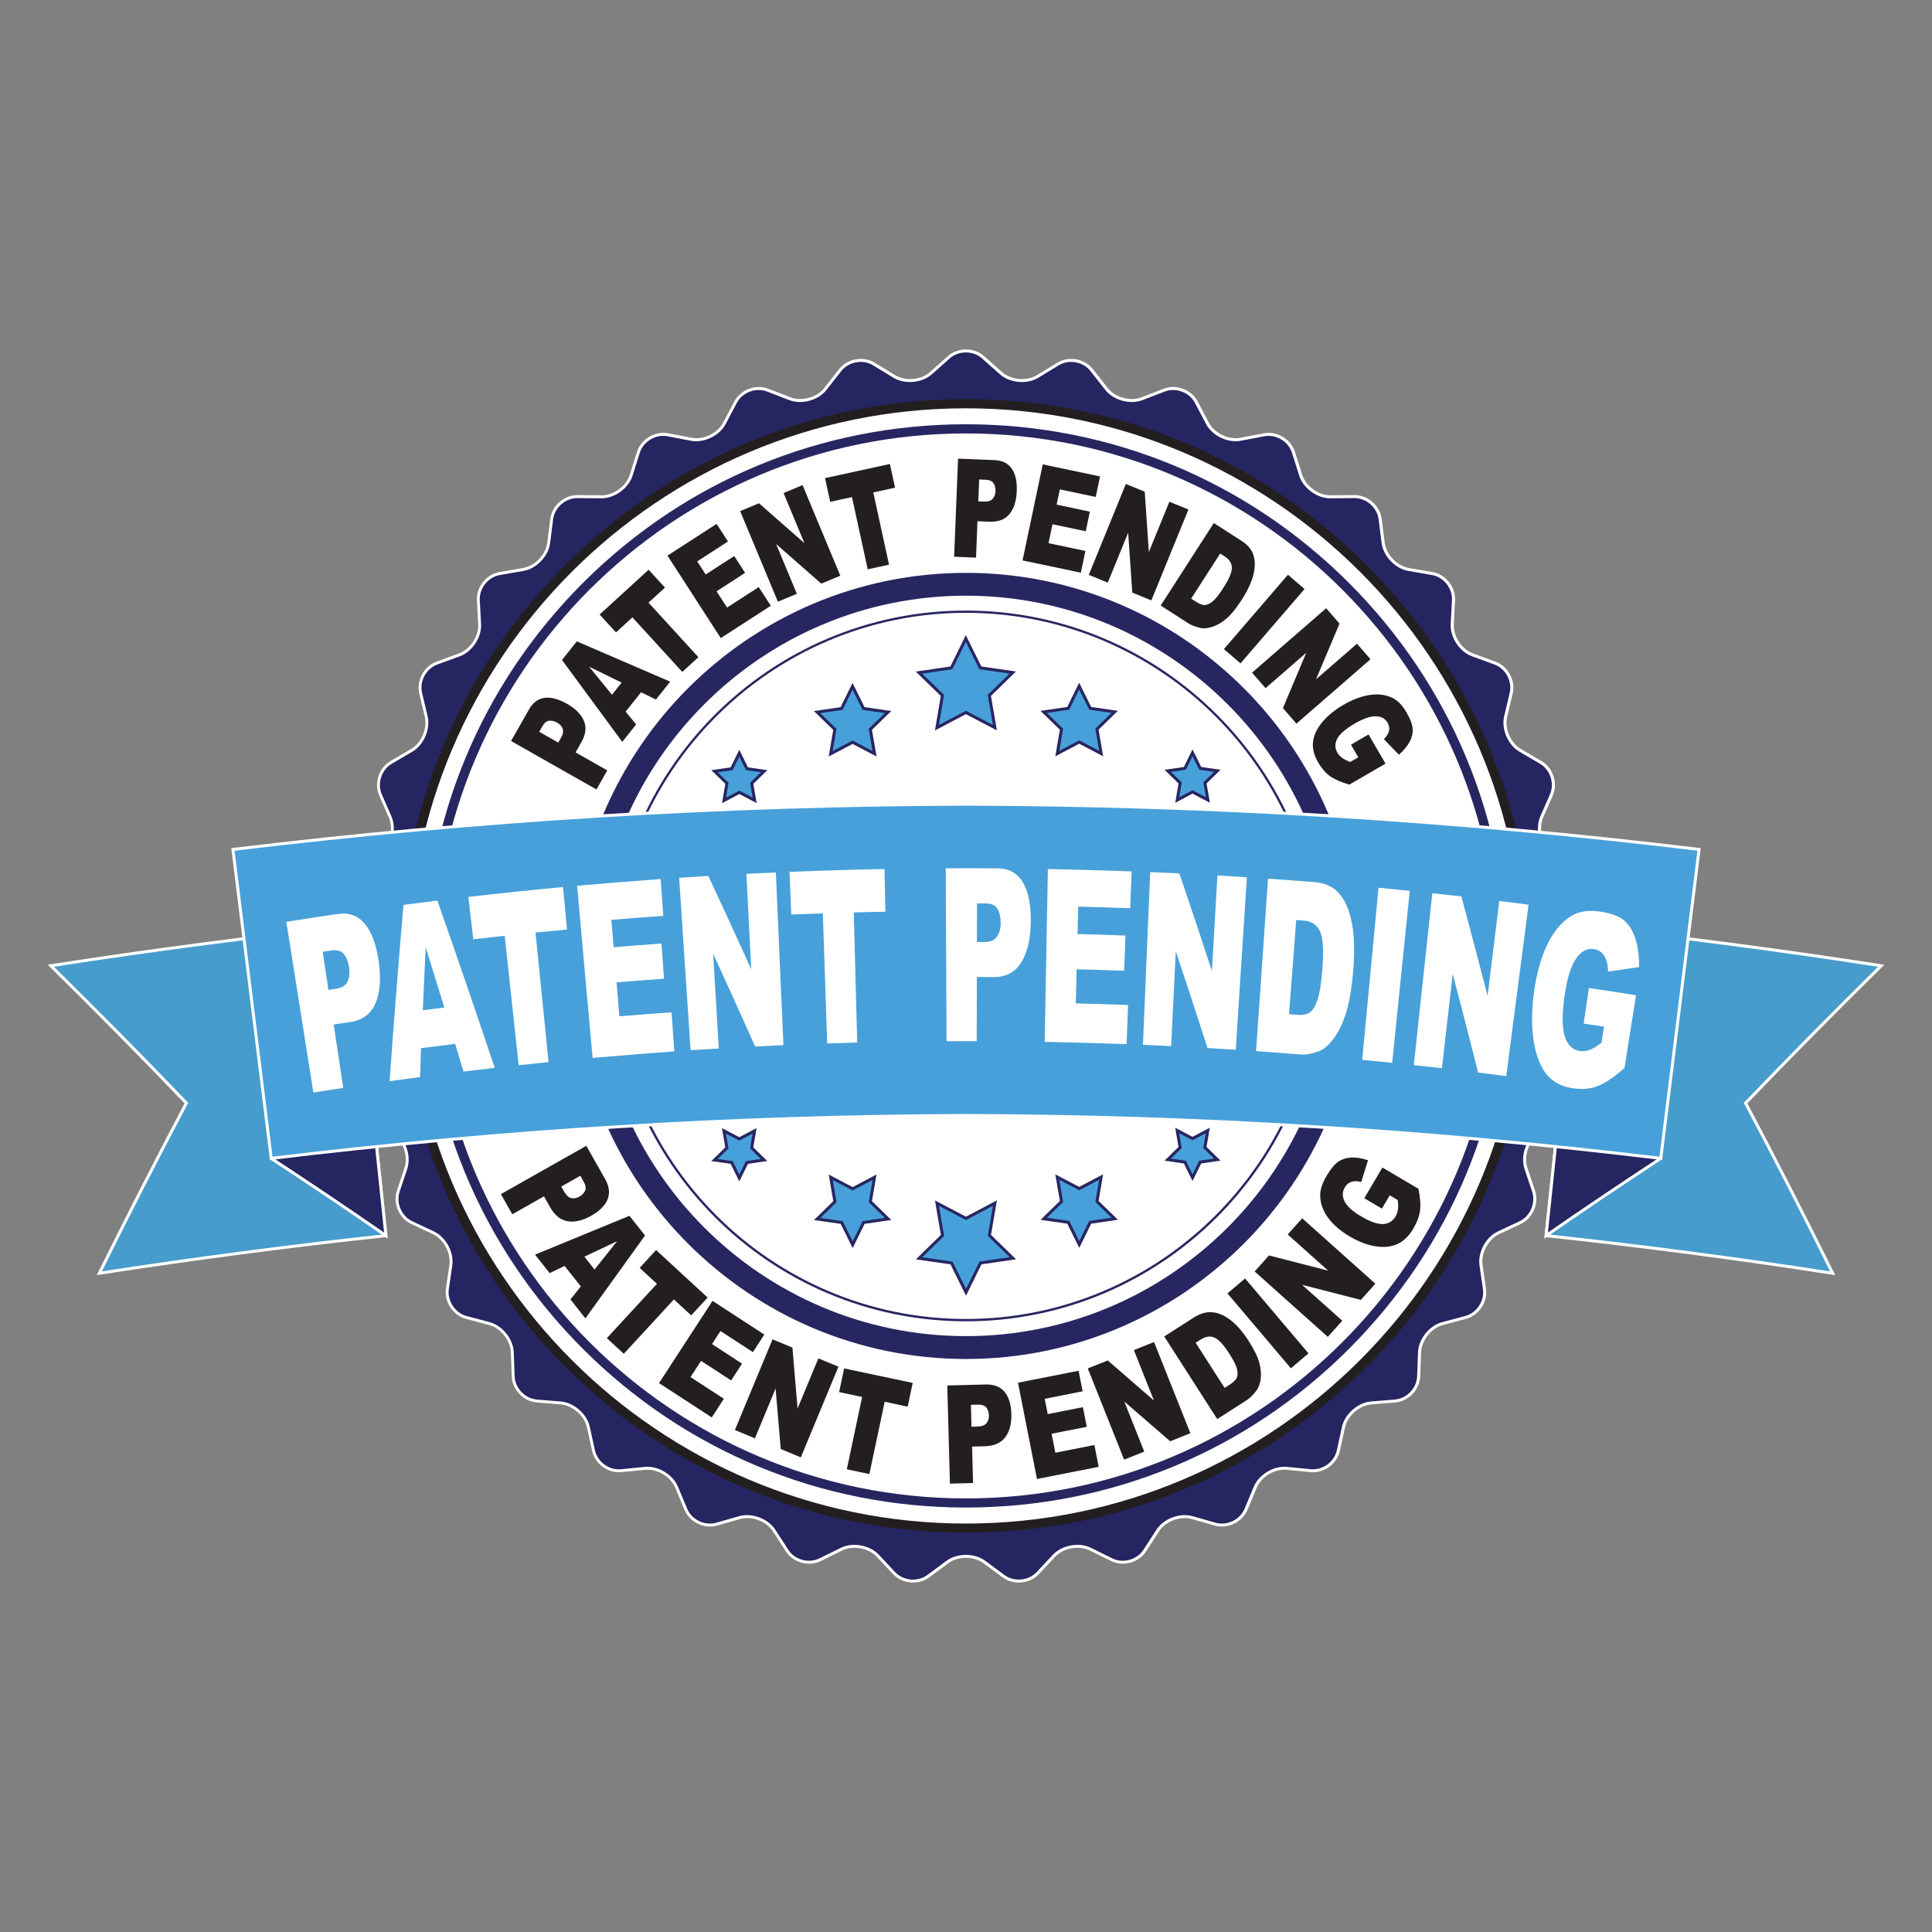 <?xml version="1.0" encoding="UTF-8"?>
<svg id="Layer_1" data-name="Layer 1" xmlns="http://www.w3.org/2000/svg" viewBox="0 0 800 800">
  <rect x="0" y="0" width="800" height="800" fill="#808080" stroke="none"/>
  <defs>
    <style>
      .cls-1 {
        fill: #fff;
      }

      .cls-2 {
        fill: #252562;
      }

      .cls-3 {
        fill: #231f20;
      }

      .cls-4 {
        fill: #47a0d9;
      }

      .cls-5 {
        fill: #469ccc;
      }

      .cls-6 {
        fill: #282661;
      }
    </style>
  </defs>
  <g>
    <g>
      <path class="cls-2" d="m392.9,147.91c3.89-3.46,10.26-3.46,14.15,0l7.43,6.6c3.89,3.46,10.71,4.07,15.16,1.36l8.49-5.17c4.45-2.71,10.71-1.57,13.92,2.53l6.13,7.82c3.21,4.1,9.81,5.92,14.67,4.05l9.27-3.57c4.86-1.87,10.82.37,13.24,4.97l4.63,8.79c2.43,4.6,8.6,7.57,13.71,6.6l9.76-1.86c5.11-.97,10.58,2.29,12.14,7.26l2.99,9.48c1.57,4.96,7.11,8.99,12.31,8.94l9.94-.08c5.2-.04,10,4.14,10.65,9.31l1.25,9.86c.65,5.16,5.39,10.11,10.52,11l9.79,1.69c5.13.89,9.1,5.86,8.82,11.06l-.53,9.92c-.28,5.2,3.49,10.91,8.38,12.7l9.33,3.41c4.89,1.79,7.9,7.39,6.7,12.46l-2.29,9.67c-1.2,5.06,1.49,11.36,5.98,13.99l8.57,5.02c4.49,2.63,6.46,8.69,4.37,13.45l-3.98,9.1c-2.09,4.77-.56,11.44,3.39,14.83l7.54,6.47c3.95,3.39,4.8,9.7,1.9,14.02l-5.54,8.24c-2.9,4.32-2.6,11.16.68,15.2l6.26,7.71c3.28,4.04,2.99,10.4-.63,14.13l-6.93,7.12c-3.63,3.73-4.55,10.52-2.04,15.08l4.78,8.71c2.51,4.56,1.09,10.77-3.15,13.79l-8.09,5.77c-4.24,3.02-6.35,9.54-4.7,14.47l3.15,9.42c1.65,4.94-.85,10.79-5.56,13.01l-8.99,4.23c-4.71,2.22-7.95,8.25-7.21,13.4l1.42,9.83c.74,5.15-2.76,10.46-7.79,11.81l-9.6,2.56c-5.03,1.34-9.3,6.7-9.49,11.9l-.36,9.93c-.19,5.2-4.59,9.8-9.78,10.22l-9.9.81c-5.19.42-10.34,4.93-11.46,10.01l-2.13,9.7c-1.11,5.08-6.26,8.83-11.44,8.31l-9.89-.97c-5.18-.51-11.06,3-13.06,7.8l-3.83,9.17c-2,4.8-7.74,7.57-12.75,6.14l-9.55-2.72c-5.01-1.43-11.42.98-14.25,5.35l-5.4,8.34c-2.83,4.37-8.97,6.06-13.64,3.76l-8.91-4.39c-4.67-2.3-11.41-1.08-14.97,2.72l-6.8,7.24c-3.56,3.79-9.9,4.36-14.09,1.27l-7.99-5.91c-4.18-3.09-11.03-3.09-15.22,0l-7.99,5.91c-4.18,3.1-10.52,2.52-14.09-1.27l-6.8-7.24c-3.56-3.79-10.3-5.01-14.97-2.72l-8.91,4.39c-4.67,2.3-10.81.6-13.64-3.76l-5.4-8.34c-2.83-4.37-9.24-6.77-14.25-5.35l-9.55,2.72c-5.01,1.43-10.74-1.33-12.75-6.14l-3.83-9.17c-2-4.8-7.88-8.32-13.06-7.8l-9.89.97c-5.18.51-10.33-3.23-11.44-8.31l-2.13-9.7c-1.11-5.08-6.27-9.59-11.46-10.01l-9.9-.81c-5.19-.42-9.59-5.02-9.78-10.22l-.36-9.93c-.19-5.2-4.46-10.55-9.49-11.9l-9.6-2.56c-5.03-1.34-8.54-6.65-7.79-11.81l1.42-9.83c.74-5.15-2.5-11.18-7.21-13.4l-8.99-4.23c-4.71-2.22-7.21-8.07-5.56-13.01l3.15-9.42c1.65-4.94-.47-11.45-4.7-14.47l-8.09-5.77c-4.24-3.02-5.65-9.23-3.15-13.79l4.78-8.71c2.51-4.56,1.59-11.35-2.04-15.08l-6.93-7.12c-3.63-3.73-3.91-10.09-.63-14.13l6.26-7.71c3.28-4.04,3.59-10.88.68-15.2l-5.54-8.24c-2.9-4.32-2.05-10.63,1.9-14.02l7.54-6.47c3.95-3.39,5.47-10.07,3.39-14.83l-3.98-9.1c-2.09-4.77-.12-10.82,4.37-13.45l8.57-5.02c4.49-2.63,7.18-8.93,5.98-13.99l-2.29-9.67c-1.2-5.06,1.82-10.67,6.7-12.46l9.33-3.41c4.89-1.79,8.66-7.5,8.38-12.7l-.53-9.92c-.28-5.2,3.69-10.17,8.82-11.06l9.79-1.69c5.13-.89,9.86-5.83,10.52-11l1.25-9.86c.65-5.16,5.45-9.35,10.65-9.31l9.94.08c5.2.04,10.74-3.98,12.31-8.94l2.99-9.48c1.57-4.96,7.03-8.23,12.14-7.26l9.76,1.86c5.11.97,11.28-2,13.71-6.6l4.63-8.79c2.43-4.6,8.39-6.84,13.24-4.97l9.27,3.57c4.86,1.87,11.46.05,14.67-4.05l6.13-7.82c3.21-4.1,9.47-5.23,13.92-2.53l8.49,5.17c4.44,2.71,11.26,2.09,15.15-1.36l7.43-6.6Z"/>
      <path class="cls-1" d="m421.82,655.3c-2.35,0-4.7-.69-6.63-2.12l-7.99-5.91c-3.99-2.95-10.49-2.95-14.48,0l-7.99,5.91c-4.44,3.28-11.13,2.68-14.91-1.34l-6.8-7.24c-3.4-3.62-9.79-4.78-14.25-2.59l-8.91,4.39c-4.95,2.44-11.43.65-14.43-3.98l-5.4-8.34c-2.7-4.17-8.78-6.45-13.56-5.09l-9.55,2.72c-5.31,1.52-11.36-1.4-13.49-6.5l-3.83-9.17c-1.91-4.58-7.48-7.92-12.43-7.43l-9.89.97c-5.51.54-10.93-3.41-12.11-8.8l-2.13-9.71c-1.06-4.85-5.95-9.12-10.9-9.53l-9.9-.81c-5.5-.45-10.14-5.3-10.34-10.82l-.36-9.93c-.18-4.96-4.23-10.04-9.03-11.32l-9.6-2.56c-5.33-1.42-9.03-7.03-8.25-12.49l1.42-9.83c.71-4.91-2.37-10.63-6.86-12.75l-8.99-4.23c-5-2.35-7.63-8.53-5.88-13.76l3.15-9.42c1.57-4.71-.43-10.89-4.47-13.77l-8.09-5.77c-4.5-3.21-5.99-9.75-3.33-14.59l4.78-8.71c2.39-4.35,1.52-10.79-1.94-14.35l-6.93-7.12c-3.85-3.96-4.15-10.67-.67-14.95l6.26-7.72c3.13-3.86,3.42-10.34.65-14.46l-5.54-8.25c-3.08-4.58-2.18-11.24,2.01-14.83l7.54-6.47c3.77-3.23,5.21-9.57,3.22-14.12l-3.98-9.1c-2.21-5.06-.14-11.45,4.63-14.24l8.57-5.02c4.28-2.51,6.84-8.48,5.69-13.31l-2.29-9.67c-1.27-5.37,1.91-11.29,7.09-13.18l9.33-3.41c4.66-1.71,8.24-7.13,7.98-12.08l-.53-9.92c-.29-5.51,3.89-10.76,9.33-11.7l9.79-1.69c4.89-.84,9.38-5.54,10.01-10.47l1.25-9.86c.69-5.45,5.7-9.85,11.19-9.85.03,0,.06,0,.09,0l9.94.08h.08c4.94,0,10.15-3.8,11.63-8.51l2.99-9.48c1.66-5.27,7.43-8.71,12.85-7.68l9.76,1.86c4.88.93,10.73-1.89,13.05-6.28l4.63-8.79c2.58-4.88,8.86-7.24,14.02-5.26l9.27,3.57c4.64,1.78,10.89.06,13.96-3.85l6.13-7.82c3.41-4.35,10.01-5.55,14.73-2.67l8.49,5.17c4.24,2.58,10.71,2,14.42-1.3l7.43-6.6c4.13-3.67,10.84-3.67,14.97,0l7.43,6.6c3.71,3.3,10.18,3.88,14.42,1.3l8.49-5.17c4.72-2.87,11.32-1.67,14.73,2.67l6.13,7.82c3.06,3.91,9.32,5.64,13.96,3.85l9.27-3.57c5.15-1.98,11.44.38,14.01,5.26l4.63,8.79c2.32,4.39,8.17,7.21,13.04,6.28l9.76-1.86c5.43-1.03,11.19,2.41,12.85,7.68l2.99,9.48c1.49,4.71,6.69,8.51,11.63,8.51h.08l9.94-.08s.06,0,.09,0c5.49,0,10.5,4.4,11.19,9.85l1.25,9.86c.62,4.93,5.11,9.62,10.01,10.47l9.79,1.69c5.44.94,9.63,6.19,9.33,11.7l-.53,9.92c-.26,4.96,3.31,10.38,7.98,12.08l9.33,3.41c5.19,1.9,8.37,7.81,7.09,13.18l-2.29,9.67c-1.15,4.83,1.41,10.8,5.69,13.31l8.57,5.02c4.76,2.79,6.84,9.18,4.62,14.24l-3.98,9.1c-1.99,4.55-.54,10.88,3.22,14.12l7.54,6.47c4.19,3.6,5.09,10.25,2.01,14.83l-5.54,8.25c-2.77,4.12-2.48,10.61.65,14.46l6.26,7.72c3.48,4.29,3.18,11-.67,14.95l-6.93,7.12c-3.46,3.56-4.33,10-1.94,14.35l4.78,8.71c2.66,4.84,1.16,11.39-3.33,14.59l-8.09,5.77c-4.04,2.88-6.05,9.06-4.47,13.77l3.15,9.42c1.75,5.24-.89,11.41-5.88,13.76l-8.99,4.23c-4.49,2.12-7.57,7.84-6.86,12.75l1.42,9.83c.79,5.47-2.91,11.07-8.25,12.49l-9.6,2.56c-4.8,1.28-8.85,6.36-9.03,11.32l-.36,9.93c-.2,5.52-4.84,10.37-10.34,10.82l-9.9.81c-4.95.4-9.84,4.68-10.9,9.53l-2.13,9.71c-1.18,5.39-6.62,9.34-12.11,8.8l-9.89-.97c-4.94-.49-10.52,2.84-12.43,7.43l-3.83,9.17c-2.13,5.09-8.18,8.01-13.49,6.5l-9.55-2.72c-4.78-1.36-10.86.92-13.56,5.09l-5.4,8.34c-3,4.63-9.48,6.42-14.43,3.98l-8.91-4.39c-4.46-2.19-10.85-1.03-14.25,2.59l-6.8,7.24c-2.14,2.28-5.21,3.46-8.28,3.46Zm-21.85-11.46c2.89,0,5.78.81,7.98,2.44l7.99,5.91c3.95,2.92,9.9,2.39,13.27-1.19l6.8-7.24c3.75-3.99,10.79-5.27,15.7-2.85l8.91,4.39c4.41,2.17,10.17.58,12.84-3.54l5.4-8.34c2.97-4.59,9.67-7.11,14.94-5.61l9.55,2.72c4.73,1.35,10.11-1.25,12-5.78l3.83-9.17c2.11-5.05,8.25-8.71,13.7-8.18l9.89.97c4.9.49,9.73-3.03,10.78-7.83l2.13-9.71c1.17-5.34,6.56-10.05,12.01-10.5l9.9-.81c4.9-.4,9.03-4.72,9.21-9.63l.36-9.93c.2-5.47,4.66-11.06,9.95-12.47l9.6-2.56c4.75-1.27,8.04-6.25,7.34-11.12l-1.42-9.83c-.78-5.42,2.61-11.72,7.56-14.05l8.99-4.23c4.45-2.09,6.79-7.59,5.24-12.25l-3.15-9.42c-1.73-5.19.48-11.99,4.93-15.17l8.09-5.77c4-2.85,5.33-8.68,2.96-12.99l-4.78-8.71c-2.63-4.79-1.67-11.89,2.14-15.81l6.93-7.12c3.43-3.52,3.69-9.49.6-13.31l-6.26-7.72c-3.45-4.25-3.77-11.4-.72-15.94l5.54-8.25c2.74-4.08,1.94-10-1.79-13.2l-7.54-6.47c-4.15-3.56-5.74-10.54-3.55-15.55l3.98-9.1c1.97-4.5.12-10.19-4.12-12.67l-8.57-5.02c-4.72-2.77-7.53-9.35-6.27-14.67l2.29-9.67c1.13-4.78-1.7-10.04-6.31-11.73l-9.33-3.41c-5.14-1.88-9.08-7.85-8.79-13.31l.53-9.92c.26-4.91-3.46-9.58-8.31-10.42l-9.79-1.69c-5.39-.93-10.34-6.1-11.03-11.53l-1.25-9.86c-.61-4.85-5.07-8.77-9.95-8.77h-.08l-9.94.09s-.06,0-.09,0c-5.44,0-11.18-4.19-12.82-9.38l-2.99-9.48c-1.48-4.69-6.62-7.75-11.44-6.83l-9.76,1.86c-5.38,1.02-11.82-2.08-14.37-6.92l-4.63-8.79c-2.29-4.35-7.89-6.45-12.47-4.68l-9.27,3.57c-5.1,1.96-12,.06-15.38-4.24l-6.13-7.82c-3.03-3.87-8.91-4.94-13.11-2.38l-8.49,5.17c-4.67,2.85-11.8,2.2-15.89-1.43l-7.43-6.6c-3.67-3.27-9.65-3.26-13.32,0l-.41-.46.41.46-7.43,6.6c-4.09,3.63-11.22,4.27-15.89,1.43l-8.49-5.17c-4.2-2.56-10.08-1.49-13.11,2.38l-6.13,7.82c-3.37,4.31-10.27,6.21-15.38,4.24l-9.27-3.57c-4.59-1.77-10.18.33-12.47,4.68l-4.63,8.79c-2.55,4.84-9,7.94-14.37,6.92l-9.76-1.86c-4.83-.92-9.96,2.15-11.44,6.83l-2.99,9.48c-1.64,5.19-7.37,9.38-12.82,9.38-.03,0-.06,0-.09,0l-9.94-.09h-.08c-4.88,0-9.34,3.92-9.96,8.77l-1.25,9.86c-.69,5.43-5.63,10.6-11.02,11.53l-9.79,1.69c-4.84.84-8.57,5.51-8.31,10.42l.53,9.92c.29,5.46-3.65,11.44-8.79,13.31l-9.33,3.41c-4.62,1.69-7.45,6.95-6.31,11.73l2.29,9.67c1.26,5.32-1.55,11.9-6.27,14.67l-8.57,5.02c-4.24,2.48-6.09,8.17-4.12,12.67l3.98,9.1c2.19,5.01.6,11.99-3.55,15.55l-7.54,6.47c-3.73,3.2-4.53,9.12-1.79,13.2l5.54,8.25c3.05,4.54,2.73,11.69-.72,15.94l-6.26,7.72c-3.1,3.82-2.83,9.79.6,13.31l6.93,7.12c3.81,3.92,4.77,11.01,2.14,15.81l-4.78,8.71c-2.37,4.31-1.04,10.13,2.96,12.99l8.09,5.77c4.45,3.18,6.66,9.98,4.93,15.17l-3.15,9.42c-1.56,4.66.79,10.16,5.24,12.25l8.99,4.23c4.95,2.33,8.34,8.63,7.56,14.05l-1.42,9.83c-.7,4.86,2.59,9.85,7.34,11.12l9.6,2.56c5.29,1.41,9.75,7.01,9.95,12.47l.36,9.93c.18,4.91,4.31,9.23,9.21,9.63l9.9.81c5.45.45,10.84,5.15,12.01,10.5l2.13,9.71c1.05,4.8,5.89,8.32,10.78,7.83l9.89-.97c5.45-.52,11.59,3.13,13.7,8.18l3.83,9.17c1.89,4.53,7.28,7.12,12,5.78l9.55-2.72c5.26-1.5,11.96,1.01,14.94,5.61l5.4,8.34c2.67,4.12,8.43,5.71,12.84,3.54l8.91-4.39c4.91-2.42,11.95-1.14,15.7,2.85l6.8,7.24c3.37,3.58,9.32,4.12,13.27,1.19l7.99-5.91c2.2-1.63,5.09-2.44,7.98-2.44Z"/>
    </g>
    <g>
      <circle class="cls-1" cx="399.97" cy="399.97" r="232.79"/>
      <path class="cls-3" d="m399.97,634.65c-62.69,0-121.62-24.41-165.95-68.74-44.33-44.33-68.74-103.26-68.74-165.95s24.41-121.62,68.74-165.95c44.33-44.33,103.26-68.74,165.95-68.74s121.62,24.41,165.95,68.74c44.33,44.33,68.74,103.26,68.74,165.95s-24.41,121.62-68.74,165.95c-44.33,44.33-103.26,68.74-165.95,68.74Zm0-465.58c-127.32,0-230.9,103.58-230.9,230.9s103.58,230.9,230.9,230.9,230.9-103.58,230.9-230.9-103.58-230.9-230.9-230.9Z"/>
    </g>
    <g>
      <circle class="cls-1" cx="399.97" cy="399.97" r="222.38"/>
      <path class="cls-6" d="m399.97,624.24c-59.91,0-116.23-23.33-158.59-65.69-42.36-42.36-65.69-98.68-65.69-158.59s23.33-116.23,65.69-158.59c42.36-42.36,98.68-65.69,158.59-65.69s116.23,23.33,158.59,65.69c42.36,42.36,65.69,98.68,65.69,158.59s-23.33,116.23-65.69,158.59c-42.36,42.36-98.68,65.69-158.59,65.69Zm0-444.76c-121.58,0-220.49,98.91-220.49,220.49s98.91,220.49,220.49,220.49,220.49-98.91,220.49-220.49-98.91-220.49-220.49-220.49Z"/>
    </g>
    <g>
      <circle class="cls-1" cx="399.97" cy="399.97" r="158.03" transform="translate(-165.67 399.97) rotate(-45)"/>
      <path class="cls-6" d="m399.97,562.73c-89.75,0-162.76-73.02-162.76-162.76s73.02-162.76,162.76-162.76,162.76,73.02,162.76,162.76-73.02,162.76-162.76,162.76Zm0-316.07c-84.53,0-153.3,68.77-153.3,153.3s68.77,153.3,153.3,153.3,153.3-68.77,153.3-153.3-68.77-153.3-153.3-153.3Z"/>
    </g>
    <g>
      <circle class="cls-1" cx="399.97" cy="399.97" r="146.68"/>
      <path class="cls-6" d="m399.97,547.12c-81.14,0-147.15-66.01-147.15-147.15s66.01-147.15,147.15-147.15,147.15,66.01,147.15,147.15-66.01,147.15-147.15,147.15Zm0-293.36c-80.62,0-146.2,65.59-146.2,146.2s65.59,146.2,146.2,146.2,146.2-65.59,146.2-146.2-65.59-146.2-146.2-146.2Z"/>
    </g>
  </g>
  <g>
    <g>
      <path class="cls-5" d="m159.79,511.65c-39.68,4.27-79.22,9.46-118.66,15.58,11.69-23.66,23.71-47.15,36.05-70.48-18.45-19.22-37.17-38.16-56.15-56.85,41.65-6.47,83.4-11.95,125.31-16.45,4.48,42.74,8.97,85.47,13.45,128.21Z"/>
      <path class="cls-1" d="m40.05,528.03l.53-1.07c11.54-23.36,23.6-46.94,35.85-70.1-18.21-18.96-36.99-37.98-55.83-56.52l-.88-.87,1.22-.19c41.45-6.44,83.62-11.97,125.33-16.46l.62-.07.06.62,13.52,128.82-.61.07c-39.47,4.25-79.38,9.49-118.63,15.58l-1.18.18Zm-17.7-127.71c18.66,18.38,37.25,37.22,55.29,56l.31.32-.21.4c-12.13,22.92-24.08,46.26-35.52,69.4,38.69-5.98,78-11.14,116.9-15.34l-13.33-126.98c-41.08,4.42-82.6,9.87-123.44,16.19Z"/>
    </g>
    <g>
      <path class="cls-2" d="m112.31,479.66c15.95,10.49,31.8,21.11,47.48,31.99-4.48-42.74-8.97-85.47-13.45-128.21-11.82,31.91-23.16,63.97-34.03,96.21Z"/>
      <path class="cls-1" d="m160.55,512.93l-1.11-.77c-14.18-9.84-29.71-20.3-47.47-31.98l-.4-.26.15-.45c10.79-32.02,22.24-64.39,34.03-96.23l.92-2.49,13.87,132.19Zm-47.5-33.53c17.14,11.28,32.2,21.42,45.99,30.97l-13.04-124.23c-11.41,30.87-22.49,62.23-32.95,93.26Z"/>
    </g>
    <g>
      <path class="cls-5" d="m640.21,511.65c39.68,4.27,79.22,9.46,118.66,15.58-11.69-23.66-23.71-47.15-36.05-70.48,18.45-19.22,37.17-38.16,56.15-56.85-41.65-6.47-83.4-11.95-125.31-16.45-4.48,42.74-8.97,85.47-13.45,128.21Z"/>
      <path class="cls-1" d="m759.95,528.03l-1.18-.18c-39.26-6.09-79.17-11.33-118.63-15.58l-.61-.07,13.58-129.44.62.07c41.71,4.48,83.88,10.02,125.33,16.46l1.22.19-.88.87c-18.83,18.54-37.61,37.55-55.83,56.52,12.25,23.16,24.31,46.74,35.85,70.1l.53,1.07Zm-119.06-16.92c38.89,4.2,78.2,9.35,116.9,15.34-11.44-23.13-23.39-46.47-35.52-69.4l-.21-.4.31-.32c18.04-18.79,36.63-37.62,55.29-56-40.84-6.32-82.36-11.77-123.44-16.19l-13.33,126.98Z"/>
    </g>
    <g>
      <path class="cls-2" d="m687.69,479.66c-15.94,10.49-31.81,21.1-47.48,31.99,4.48-42.74,8.97-85.47,13.45-128.21,11.82,31.91,23.16,63.97,34.03,96.21Z"/>
      <path class="cls-1" d="m639.45,512.93l13.87-132.19.92,2.49c11.79,31.81,23.24,64.19,34.03,96.23l.15.45-.4.26c-18.45,12.14-33.53,22.3-47.47,31.99l-1.11.77Zm14.55-126.79l-13.04,124.23c13.54-9.39,28.2-19.26,45.98-30.97-10.46-31.05-21.54-62.4-32.95-93.26Z"/>
    </g>
    <g>
      <path class="cls-4" d="m400,332.99c-101.54.26-202.75,6.51-303.55,18.74,5.29,42.64,10.57,85.29,15.86,127.93,95.54-11.58,191.45-17.5,287.69-17.76,96.24.26,192.15,6.18,287.69,17.76,5.29-42.64,10.57-85.29,15.86-127.93-100.8-12.23-202.01-18.48-303.55-18.74Z"/>
      <path class="cls-1" d="m688.23,480.35l-.61-.07c-95.09-11.53-191.86-17.5-287.62-17.76-95.76.26-192.53,6.23-287.62,17.76l-.61.07-16.01-129.16.62-.07c100.37-12.18,202.52-18.48,303.62-18.75h0c101.1.26,203.26,6.57,303.62,18.75l.62.07-16.01,129.16Zm-288.23-19.07c95.61.26,192.22,6.21,287.15,17.69l15.71-126.7c-100.12-12.12-202.01-18.4-302.86-18.66-100.84.26-202.73,6.54-302.86,18.66l15.71,126.7c94.94-11.48,191.54-17.43,287.15-17.69Z"/>
    </g>
  </g>
  <g>
    <g>
      <g>
        <polygon class="cls-4" points="399.92 264.4 405.93 276.55 419.35 278.49 409.65 287.96 411.95 301.32 399.95 295.02 387.96 301.34 390.24 287.98 380.52 278.52 393.94 276.56 399.92 264.4"/>
        <path class="cls-6" d="m387.14,302.47l2.44-14.28-10.38-10.1,14.33-2.1,6.4-12.99,6.42,12.98,14.34,2.07-10.36,10.12,2.46,14.27-12.83-6.73-12.81,6.75Zm-5.28-23.52l9.05,8.8-2.12,12.44,11.17-5.88,11.18,5.87-2.14-12.44,9.03-8.82-12.5-1.81-5.6-11.32-5.58,11.33-12.49,1.83Z"/>
      </g>
      <g>
        <polygon class="cls-4" points="493.8 311.73 496.98 318.16 504.07 319.18 498.94 324.19 500.16 331.25 493.81 327.92 487.47 331.26 488.68 324.2 483.54 319.2 490.63 318.16 493.8 311.73"/>
        <path class="cls-6" d="m486.65,332.39l1.36-7.98-5.8-5.65,8.01-1.17,3.58-7.26,3.59,7.26,8.01,1.16-5.79,5.66,1.38,7.98-7.17-3.76-7.16,3.77Zm-1.78-12.76l4.47,4.35-1.05,6.15,5.52-2.91,5.52,2.9-1.06-6.15,4.46-4.36-6.17-.89-2.76-5.59-2.75,5.59-6.17.9Z"/>
      </g>
      <g>
        <polygon class="cls-4" points="446.86 284.11 451.4 293.3 461.55 294.77 454.22 301.93 455.96 312.03 446.88 307.27 437.81 312.05 439.53 301.94 432.18 294.79 442.33 293.31 446.86 284.11"/>
        <path class="cls-6" d="m436.99,313.18l1.88-11.02-8.01-7.8,11.06-1.62,4.94-10.03,4.96,10.02,11.07,1.6-8,7.81,1.9,11.02-9.9-5.2-9.89,5.21Zm-3.47-17.96l6.68,6.5-1.57,9.19,8.25-4.35,8.26,4.33-1.58-9.19,6.67-6.51-9.23-1.33-4.13-8.36-4.12,8.36-9.22,1.35Z"/>
      </g>
      <g>
        <polygon class="cls-4" points="353.02 284.19 357.57 293.38 367.72 294.85 360.38 302.01 362.12 312.11 353.04 307.35 343.97 312.13 345.7 302.02 338.35 294.87 348.49 293.39 353.02 284.19"/>
        <path class="cls-6" d="m343.15,313.26l1.88-11.02-8.01-7.8,11.06-1.62,4.94-10.03,4.96,10.02,11.07,1.6-8,7.81,1.9,11.02-9.9-5.2-9.89,5.21Zm-3.47-17.96l6.68,6.5-1.57,9.19,8.25-4.35,8.25,4.33-1.58-9.19,6.67-6.51-9.23-1.33-4.13-8.36-4.12,8.36-9.22,1.35Z"/>
      </g>
      <g>
        <polygon class="cls-4" points="306.13 311.89 309.31 318.32 316.4 319.34 311.27 324.35 312.49 331.41 306.14 328.08 299.8 331.42 301.01 324.36 295.87 319.36 302.96 318.32 306.13 311.89"/>
        <path class="cls-6" d="m298.98,332.55l1.36-7.98-5.8-5.65,8.01-1.17,3.58-7.26,3.59,7.26,8.01,1.16-5.79,5.66,1.38,7.98-7.17-3.76-7.16,3.77Zm-1.78-12.76l4.47,4.35-1.05,6.15,5.52-2.91,5.52,2.9-1.06-6.14,4.46-4.36-6.17-.89-2.76-5.59-2.75,5.59-6.17.9Z"/>
      </g>
    </g>
    <g>
      <g>
        <polygon class="cls-4" points="400.01 535.12 394 522.97 380.59 521.03 390.29 511.56 387.98 498.21 399.99 504.5 411.98 498.18 409.7 511.55 419.41 521 406 522.96 400.01 535.12"/>
        <path class="cls-6" d="m400.01,536.52l-6.42-12.98-14.34-2.07,10.36-10.12-2.46-14.27,12.83,6.73,12.81-6.75-2.44,14.28,10.38,10.1-14.33,2.09-6.4,12.99Zm-18.09-15.92l12.49,1.8,5.6,11.32,5.58-11.33,12.49-1.83-9.05-8.8,2.12-12.44-11.17,5.88-11.18-5.87,2.14,12.44-9.03,8.82Z"/>
      </g>
      <g>
        <polygon class="cls-4" points="306.14 487.79 302.96 481.37 295.87 480.34 300.99 475.34 299.78 468.28 306.12 471.6 312.46 468.26 311.26 475.33 316.39 480.33 309.3 481.36 306.14 487.79"/>
        <path class="cls-6" d="m306.14,489.19l-3.59-7.26-8.01-1.16,5.79-5.66-1.38-7.98,7.17,3.76,7.16-3.77-1.36,7.98,5.8,5.65-8.01,1.17-3.58,7.26Zm-8.94-9.28l6.17.89,2.76,5.59,2.75-5.59,6.17-.9-4.47-4.35,1.05-6.15-5.52,2.91-5.52-2.9,1.06,6.15-4.46,4.36Z"/>
      </g>
      <g>
        <polygon class="cls-4" points="353.08 515.41 348.53 506.22 338.39 504.76 345.72 497.6 343.98 487.49 353.06 492.26 362.13 487.48 360.4 497.58 367.75 504.73 357.61 506.22 353.08 515.41"/>
        <path class="cls-6" d="m353.08,516.81l-4.96-10.02-11.07-1.6,8-7.81-1.9-11.02,9.9,5.19,9.89-5.21-1.88,11.02,8.01,7.8-11.06,1.62-4.94,10.03Zm-13.36-12.49l9.23,1.33,4.13,8.36,4.12-8.36,9.22-1.35-6.68-6.5,1.57-9.19-8.25,4.34-8.25-4.33,1.58,9.19-6.67,6.51Z"/>
      </g>
      <g>
        <polygon class="cls-4" points="446.91 515.33 442.37 506.14 432.22 504.68 439.56 497.52 437.81 487.41 446.89 492.18 455.96 487.4 454.24 497.5 461.59 504.65 451.44 506.14 446.91 515.33"/>
        <path class="cls-6" d="m446.91,516.73l-4.96-10.02-11.07-1.6,8-7.81-1.9-11.02,9.9,5.19,9.89-5.21-1.88,11.02,8.01,7.8-11.06,1.62-4.94,10.03Zm-13.36-12.49l9.23,1.33,4.13,8.36,4.12-8.36,9.22-1.35-6.68-6.5,1.57-9.19-8.25,4.34-8.26-4.33,1.58,9.19-6.67,6.51Z"/>
      </g>
      <g>
        <polygon class="cls-4" points="493.81 487.63 490.63 481.21 483.54 480.18 488.67 475.18 487.45 468.12 493.79 471.44 500.13 468.1 498.93 475.17 504.06 480.17 496.97 481.2 493.81 487.63"/>
        <path class="cls-6" d="m493.81,489.03l-3.59-7.26-8.01-1.16,5.79-5.66-1.38-7.98,7.17,3.76,7.16-3.77-1.36,7.98,5.8,5.65-8.01,1.17-3.58,7.26Zm-8.94-9.28l6.17.89,2.76,5.59,2.75-5.59,6.17-.9-4.47-4.35,1.05-6.15-5.52,2.91-5.52-2.9,1.06,6.15-4.46,4.36Z"/>
      </g>
    </g>
  </g>
  <g>
    <path class="cls-3" d="m211.62,306.84l7.42-13.07c1.62-2.85,3.77-4.45,6.45-4.8,2.69-.35,5.76.46,9.24,2.43,3.57,2.03,5.92,4.38,7.05,7.07,1.13,2.69.8,5.61-1,8.78l-2.44,4.31,13.12,7.44-4.48,7.9-35.35-20.06Zm19.55.65l1.09-1.93c.86-1.52,1.1-2.79.72-3.82-.38-1.03-1.14-1.87-2.29-2.51-1.11-.63-2.2-.9-3.27-.8-1.07.09-2.03.88-2.86,2.35l-1.27,2.24,7.88,4.48Z"/>
    <path class="cls-3" d="m265.45,286.65l-6.39,8.03,4.36,5.29-5.75,7.23-24.96-33.91,6.14-7.72,38.65,16.69-5.89,7.41-6.16-3.03Zm-8.05-4l-13.45-6.57,9.45,11.6,4-5.03Z"/>
    <path class="cls-3" d="m248.29,254.46l20.29-18.55,6.77,7.41-6.81,6.22,20.65,22.59-6.67,6.1-20.65-22.59-6.81,6.22-6.77-7.41Z"/>
    <path class="cls-3" d="m276.38,230.08l20.35-13.15,4.71,7.29-12.74,8.23,3.51,5.43,11.82-7.64,4.5,6.96-11.82,7.64,4.35,6.73,13.11-8.47,5,7.73-20.72,13.39-22.06-34.14Z"/>
    <path class="cls-3" d="m306.49,211.64l7.79-3.25,18.82,16.52-8.64-20.76,7.87-3.28,15.62,37.52-7.87,3.28-18.7-16.39,8.58,20.6-7.85,3.27-15.62-37.52Z"/>
    <path class="cls-3" d="m341.62,197.98l26.86-5.85,2.14,9.81-9.01,1.96,6.52,29.91-8.83,1.93-6.52-29.91-9.01,1.96-2.14-9.81Z"/>
    <path class="cls-3" d="m396.71,189.92l15.02.6c3.27.13,5.68,1.31,7.22,3.54,1.54,2.23,2.23,5.33,2.07,9.32-.16,4.1-1.18,7.27-3.05,9.51-1.87,2.24-4.62,3.28-8.27,3.14l-4.95-.2-.6,15.07-9.07-.36,1.63-40.61Zm8.38,17.68l2.21.09c1.74.07,2.98-.3,3.72-1.11.74-.81,1.13-1.87,1.19-3.19.05-1.27-.21-2.37-.79-3.28-.58-.91-1.71-1.4-3.4-1.47l-2.57-.1-.36,9.06Z"/>
    <path class="cls-3" d="m431.79,192.29l23.71,4.99-1.79,8.49-14.85-3.12-1.33,6.32,13.77,2.9-1.71,8.11-13.77-2.9-1.65,7.84,15.28,3.21-1.89,9.01-24.14-5.08,8.36-39.77Z"/>
    <path class="cls-3" d="m466.19,200.41l7.82,3.19,1.71,24.98,8.49-20.82,7.89,3.22-15.35,37.63-7.89-3.22-1.72-24.8-8.43,20.66-7.87-3.21,15.35-37.63Z"/>
    <path class="cls-3" d="m502.63,216.58l11.29,7.27c2.23,1.43,3.75,3.01,4.58,4.73.83,1.72,1.19,3.66,1.07,5.8-.12,2.15-.64,4.39-1.58,6.73-.94,2.34-2.16,4.68-3.66,7.01-2.35,3.65-4.47,6.29-6.37,7.92-1.9,1.63-3.81,2.78-5.75,3.45-1.94.68-3.66.85-5.17.51-2.07-.45-3.78-1.11-5.13-1.99l-11.29-7.27,22-34.17Zm2.62,12.63l-12.02,18.67,1.86,1.2c1.59,1.02,2.88,1.51,3.86,1.45.99-.06,2.06-.57,3.23-1.55s2.63-2.83,4.39-5.56c2.33-3.62,3.5-6.37,3.51-8.26,0-1.88-.97-3.46-2.94-4.73l-1.9-1.22Z"/>
    <path class="cls-3" d="m533.31,237.99l6.87,5.91-26.52,30.79-6.87-5.91,26.52-30.79Z"/>
    <path class="cls-3" d="m549.13,251.86l5.54,6.37-9.74,23.07,16.97-14.75,5.59,6.43-30.67,26.67-5.59-6.43,9.65-22.91-16.84,14.64-5.58-6.42,30.67-26.67Z"/>
    <path class="cls-3" d="m559.38,308.37l7.31-4.25,7.02,12.08-14.98,8.7c-3.53-1.04-6.21-2.22-8.04-3.54-1.82-1.32-3.44-3.2-4.86-5.64-1.74-3-2.46-5.86-2.13-8.58.32-2.72,1.59-5.42,3.8-8.09,2.21-2.68,5.13-5.07,8.78-7.19,3.84-2.23,7.5-3.6,11-4.1,3.5-.51,6.62-.09,9.37,1.25,2.13,1.06,4.04,3.03,5.72,5.93,1.62,2.8,2.49,5.09,2.59,6.89.1,1.79-.32,3.58-1.27,5.35-.95,1.77-2.42,3.55-4.42,5.33l-6.25-6.46c1.15-1.08,1.86-2.2,2.13-3.35.27-1.15.07-2.3-.59-3.45-1-1.71-2.62-2.6-4.86-2.66-2.25-.06-5.16.95-8.74,3.03-3.8,2.21-6.22,4.3-7.25,6.28-1.03,1.98-1.01,3.89.06,5.73.51.87,1.17,1.61,1.98,2.2.81.59,1.94,1.15,3.38,1.68l3.31-1.92-3.04-5.23Z"/>
  </g>
  <g>
    <path class="cls-3" d="m242.77,474.44l7.82,13.81c1.7,3.01,2.04,5.79,1,8.36-1.03,2.56-3.29,4.83-6.76,6.79-3.57,2.02-6.82,2.79-9.76,2.29-2.94-.49-5.35-2.42-7.25-5.76l-2.57-4.55-13.12,7.43-4.72-8.34,35.37-20.02Zm-10.36,16.88l1.15,2.04c.91,1.6,1.91,2.52,3.01,2.75,1.1.23,2.22.03,3.36-.62,1.11-.63,1.89-1.44,2.35-2.44.45-1,.24-2.28-.64-3.83l-1.34-2.37-7.89,4.47Z"/>
    <path class="cls-3" d="m240.51,532.69l-6.72-8.5-6.2,2.98-6.04-7.65,39.08-16.09,6.46,8.17-24.69,34.31-6.2-7.84,4.31-5.37Zm5.67-7l9.35-11.74-13.55,6.41,4.21,5.32Z"/>
    <path class="cls-3" d="m271.68,517.62l21.33,19.67-6.8,7.38-7.16-6.6-20.75,22.5-7.02-6.47,20.75-22.5-7.16-6.6,6.8-7.38Z"/>
    <path class="cls-3" d="m295.05,538.67l21.44,13.95-4.73,7.27-13.42-8.74-3.52,5.41,12.45,8.1-4.52,6.95-12.45-8.1-4.37,6.71,13.81,8.99-5.02,7.71-21.83-14.21,22.17-34.06Z"/>
    <path class="cls-3" d="m319.9,554.59l8.23,3.42,2.12,25.23,8.62-20.77,8.31,3.45-15.58,37.54-8.31-3.45-2.13-25.04-8.56,20.61-8.29-3.44,15.58-37.54Z"/>
    <path class="cls-3" d="m349.55,566.63l28.38,6.01-2.08,9.82-9.52-2.02-6.34,29.94-9.34-1.98,6.34-29.94-9.52-2.02,2.08-9.82Z"/>
    <path class="cls-3" d="m392.24,573.7l15.86-.42c3.45-.09,6.07.92,7.85,3.04,1.78,2.12,2.72,5.17,2.83,9.16.11,4.1-.74,7.33-2.55,9.69-1.81,2.36-4.64,3.59-8.49,3.69l-5.22.14.4,15.08-9.58.26-1.09-40.63Zm10.05,17.07l2.34-.06c1.84-.05,3.12-.5,3.84-1.37.72-.86,1.07-1.95,1.03-3.26-.04-1.28-.39-2.35-1.06-3.22-.67-.87-1.9-1.28-3.68-1.23l-2.72.07.24,9.06Z"/>
    <path class="cls-3" d="m421.52,572.55l25.1-4.95,1.68,8.51-15.71,3.1,1.25,6.34,14.57-2.87,1.6,8.13-14.57,2.87,1.55,7.86,16.17-3.19,1.78,9.03-25.55,5.04-7.86-39.88Z"/>
    <path class="cls-3" d="m450.42,566.64l8.28-3.3,19.13,16.59-8.32-20.89,8.36-3.33,15.04,37.76-8.36,3.33-19-16.45,8.26,20.73-8.34,3.32-15.04-37.76Z"/>
    <path class="cls-3" d="m482.09,553.4l11.94-7.65c2.35-1.51,4.52-2.31,6.51-2.4,1.99-.09,3.96.35,5.91,1.31,1.95.97,3.81,2.35,5.57,4.17,1.76,1.81,3.39,3.88,4.89,6.22,2.34,3.66,3.85,6.7,4.51,9.12.66,2.42.86,4.67.61,6.75-.25,2.08-.88,3.76-1.87,5.04-1.36,1.75-2.76,3.09-4.19,4l-11.94,7.65-21.94-34.21Zm13,2.6l11.99,18.7,1.97-1.26c1.68-1.08,2.72-2.09,3.11-3.03.4-.94.4-2.16.02-3.64-.38-1.48-1.45-3.59-3.2-6.33-2.32-3.62-4.36-5.82-6.12-6.58-1.76-.76-3.68-.48-5.76.86l-2,1.28Z"/>
    <path class="cls-3" d="m508.26,535.56l7.3-6.18,26.26,31.02-7.3,6.18-26.26-31.02Z"/>
    <path class="cls-3" d="m519.52,526.5l5.94-6.65,24.52,6.31-16.77-14.98,6-6.71,30.3,27.08-6,6.71-24.35-6.25,16.64,14.87-5.98,6.69-30.3-27.08Z"/>
    <path class="cls-3" d="m572.21,500.45l-7.28-4.29,7.49-12.71,14.93,8.8c.75,3.72.96,6.74.65,9.08-.31,2.33-1.23,4.78-2.74,7.35-1.86,3.16-4.09,5.32-6.68,6.47-2.59,1.16-5.61,1.46-9.06.9-3.45-.56-6.99-1.91-10.62-4.05-3.82-2.25-6.79-4.81-8.91-7.67-2.12-2.86-3.23-5.88-3.33-9.06-.07-2.47.8-5.23,2.59-8.28,1.73-2.94,3.38-4.93,4.94-5.98,1.56-1.04,3.36-1.61,5.4-1.71,2.04-.09,4.33.28,6.88,1.13l-2.81,9.03c-1.51-.45-2.85-.5-4.01-.13-1.16.37-2.1,1.16-2.81,2.37-1.06,1.8-1.09,3.73-.07,5.77,1.02,2.04,3.31,4.12,6.87,6.22,3.79,2.23,6.82,3.29,9.08,3.16,2.26-.12,3.96-1.16,5.11-3.09.54-.92.88-1.9,1.03-2.94.14-1.04.11-2.35-.1-3.92l-3.3-1.94-3.24,5.5Z"/>
  </g>
  <g>
    <path class="cls-1" d="m118.55,381.71c8.53-1.35,12.8-2,21.34-3.25,4.65-.68,8.41.71,11.25,4.16,2.84,3.45,4.73,8.66,5.69,15.62.99,7.16.52,12.92-1.39,17.3-1.91,4.38-5.37,6.92-10.42,7.66-2.74.4-4.11.61-6.85,1.02,1.59,10.51,2.38,15.76,3.97,26.26-4.95.75-7.43,1.13-12.38,1.91-3.73-23.57-7.47-47.13-11.2-70.7Zm17.45,28.18c1.24-.19,1.86-.28,3.09-.46,2.43-.36,4.04-1.35,4.81-2.96.77-1.61.99-3.56.66-5.84-.32-2.22-1.03-4.05-2.11-5.47-1.09-1.42-2.82-1.96-5.2-1.6-1.45.22-2.18.32-3.63.54.95,6.32,1.43,9.47,2.38,15.79Z"/>
    <path class="cls-1" d="m188.48,432.23c-5.65.69-8.48,1.05-14.13,1.79-.17,4.79-.25,7.18-.42,11.97-5.05.67-7.57,1.01-12.61,1.71,1.74-24.35,3.66-48.68,5.75-73.01,5.61-.73,8.42-1.09,14.04-1.78,8.08,23.04,16,46.12,23.75,69.27-5.18.59-7.77.89-12.95,1.52-1.37-4.59-2.06-6.89-3.44-11.48Zm-4.49-15.04c-3.06-9.99-4.61-14.98-7.72-24.97-.51,10.44-.75,15.66-1.2,26.1,3.57-.46,5.35-.69,8.92-1.13Z"/>
    <path class="cls-1" d="m193.94,371.39c13.05-1.51,26.12-2.87,39.2-4.09.66,7.04.98,10.56,1.64,17.6-5.21.49-7.82.74-13.03,1.26,1.8,17.88,3.6,35.76,5.4,53.63-4.95.5-7.43.76-12.38,1.29-1.93-17.86-3.86-35.73-5.78-53.59-5.21.56-7.81.85-13.02,1.45-.81-7.02-1.22-10.54-2.03-17.56Z"/>
    <path class="cls-1" d="m238.95,366.77c11.54-1,23.07-1.92,34.62-2.78.43,6.1.65,9.15,1.08,15.25-8.6.61-12.9.94-21.49,1.65.38,4.54.56,6.8.94,11.34,7.92-.66,11.88-.96,19.81-1.53l1.04,14.56c-7.86.56-11.79.86-19.65,1.51.47,5.63.7,8.44,1.16,14.06,8.64-.72,12.97-1.05,21.62-1.65l1.14,16.17c-11.29.83-22.56,1.73-33.84,2.71-2.14-23.76-4.28-47.53-6.41-71.29Z"/>
    <path class="cls-1" d="m281.24,363.47c4.83-.32,7.24-.47,12.07-.76,6,12.86,11.92,25.75,17.77,38.68-.67-13.18-1.34-26.37-2.01-39.55,4.88-.25,7.32-.36,12.19-.58,1.05,23.84,2.1,47.67,3.14,71.51-4.68.21-7.03.32-11.71.55-5.72-12.84-11.51-25.64-17.39-38.4.78,13.08,1.56,26.16,2.33,39.23-4.67.28-7.01.42-11.68.73-1.58-23.81-3.16-47.62-4.73-71.42Z"/>
    <path class="cls-1" d="m326.92,361.02c13.11-.54,26.23-.93,39.35-1.18.13,7.07.2,10.6.33,17.67-5.23.1-7.84.16-13.07.3.47,17.96.94,35.92,1.42,53.89-4.97.13-7.46.2-12.43.37-.6-17.96-1.2-35.92-1.8-53.88-5.23.18-7.84.27-13.07.49-.29-7.06-.43-10.6-.72-17.66Z"/>
    <path class="cls-1" d="m391.59,359.55c8.61-.04,12.91-.04,21.52.02,4.69.03,8.18,1.98,10.46,5.82,2.28,3.84,3.35,9.28,3.25,16.31-.11,7.23-1.44,12.85-3.98,16.89-2.54,4.04-6.34,6.03-11.43,6-2.76-.02-4.15-.02-6.91-.03-.02,10.62-.04,15.94-.06,26.56-5-.01-7.49,0-12.49.02-.12-23.86-.23-47.72-.35-71.58Zm12.93,30.5c1.25,0,1.87,0,3.12.01,2.45.01,4.18-.72,5.19-2.19,1-1.47,1.52-3.37,1.54-5.68.02-2.25-.4-4.15-1.26-5.72-.86-1.57-2.49-2.36-4.89-2.37-1.46,0-2.19,0-3.66-.01-.01,6.39-.02,9.58-.04,15.97Z"/>
    <path class="cls-1" d="m433.89,359.84c11.57.25,23.12.58,34.69.98-.23,6.11-.35,9.16-.58,15.27-8.61-.33-12.92-.46-21.53-.69-.12,4.55-.18,6.82-.29,11.37,7.94.2,11.91.33,19.85.62-.22,5.84-.32,8.75-.54,14.59-7.87-.29-11.81-.41-19.68-.62-.15,5.64-.22,8.46-.36,14.11,8.66.22,13,.36,21.66.69l-.62,16.2c-11.31-.39-22.6-.71-33.91-.96.44-23.86.89-47.71,1.33-71.57Z"/>
    <path class="cls-1" d="m476.27,361.12c4.83.2,7.25.31,12.08.55,4.57,13.43,9.07,26.89,13.48,40.38.76-13.18,1.52-26.36,2.28-39.54,4.88.28,7.31.43,12.19.74-1.53,23.81-3.07,47.62-4.6,71.43-4.68-.3-7.02-.44-11.7-.71-4.3-13.38-8.68-26.73-13.13-40.06-.64,13.09-1.28,26.17-1.92,39.26-4.67-.23-7.01-.33-11.68-.53,1-23.84,2.01-47.68,3.01-71.52Z"/>
    <path class="cls-1" d="m525.06,363.84c7.68.53,11.52.82,19.2,1.43,3.78.3,6.77,1.44,8.94,3.39,2.17,1.95,3.87,4.63,5.1,8.04,1.22,3.41,1.97,7.32,2.25,11.72.28,4.41.2,9.04-.24,13.9-.69,7.62-1.73,13.48-3.09,17.59-1.36,4.11-3.04,7.51-5.03,10.19-1.99,2.68-4.02,4.41-6.09,5.19-2.83,1.06-5.35,1.52-7.56,1.34-7.37-.59-11.06-.87-18.43-1.38,1.65-23.8,3.3-47.61,4.95-71.41Zm11.68,17.11c-1,13-1.99,26-2.99,39,1.23.09,1.84.14,3.07.24,2.62.2,4.52-.15,5.71-1.09,1.19-.93,2.2-2.64,3.04-5.14.84-2.49,1.5-6.6,1.98-12.3.63-7.56.35-12.79-.84-15.7-1.2-2.91-3.46-4.5-6.78-4.76-1.28-.1-1.92-.15-3.19-.25Z"/>
    <path class="cls-1" d="m570.82,367.6c5.17.49,7.76.75,12.93,1.28-2.43,23.74-4.86,47.47-7.28,71.21-4.97-.51-7.45-.75-12.42-1.22,2.26-23.75,4.51-47.51,6.77-71.26Z"/>
    <path class="cls-1" d="m593.09,369.86c4.82.52,7.22.79,12.04,1.34,3.7,13.7,7.31,27.42,10.85,41.17,1.61-13.1,3.23-26.2,4.84-39.3,4.85.6,7.28.91,12.13,1.54-3.08,23.66-6.16,47.32-9.24,70.98-4.66-.61-6.99-.9-11.65-1.48-3.43-13.63-6.93-27.24-10.52-40.83-1.49,13.02-2.98,26.03-4.47,39.05-4.65-.53-6.98-.79-11.64-1.29,2.55-23.72,5.1-47.45,7.66-71.17Z"/>
    <path class="cls-1" d="m655.77,423.85c.87-5.89,1.3-8.84,2.17-14.73,7.8,1.15,11.7,1.74,19.5,2.98-1.59,10.05-3.18,20.09-4.77,30.14-4.36,3.82-8.05,6.32-11.1,7.49-3.05,1.16-6.49,1.46-10.33.9-4.73-.69-8.39-2.68-10.98-5.96-2.59-3.29-4.33-7.88-5.22-13.78-.89-5.9-.85-12.53.13-19.89,1.04-7.74,2.86-14.35,5.5-19.83,2.63-5.47,5.97-9.46,9.99-11.9,3.12-1.9,7.1-2.5,11.86-1.8,4.6.68,7.93,1.91,9.99,3.67,2.06,1.76,3.6,4.25,4.64,7.46,1.03,3.21,1.56,7.16,1.58,11.84-5.14.73-7.7,1.11-12.82,1.87-.1-2.75-.65-4.92-1.64-6.52-1-1.6-2.43-2.53-4.31-2.81-2.79-.41-5.26.94-7.4,4.03-2.13,3.1-3.7,8.26-4.72,15.48-1.09,7.67-1.03,13.27.14,16.79,1.17,3.52,3.22,5.49,6.15,5.92,1.39.2,2.77.05,4.14-.47,1.37-.52,3-1.51,4.89-2.97.4-2.66.61-4,1.01-6.66-3.35-.51-5.02-.76-8.37-1.25Z"/>
  </g>
</svg>